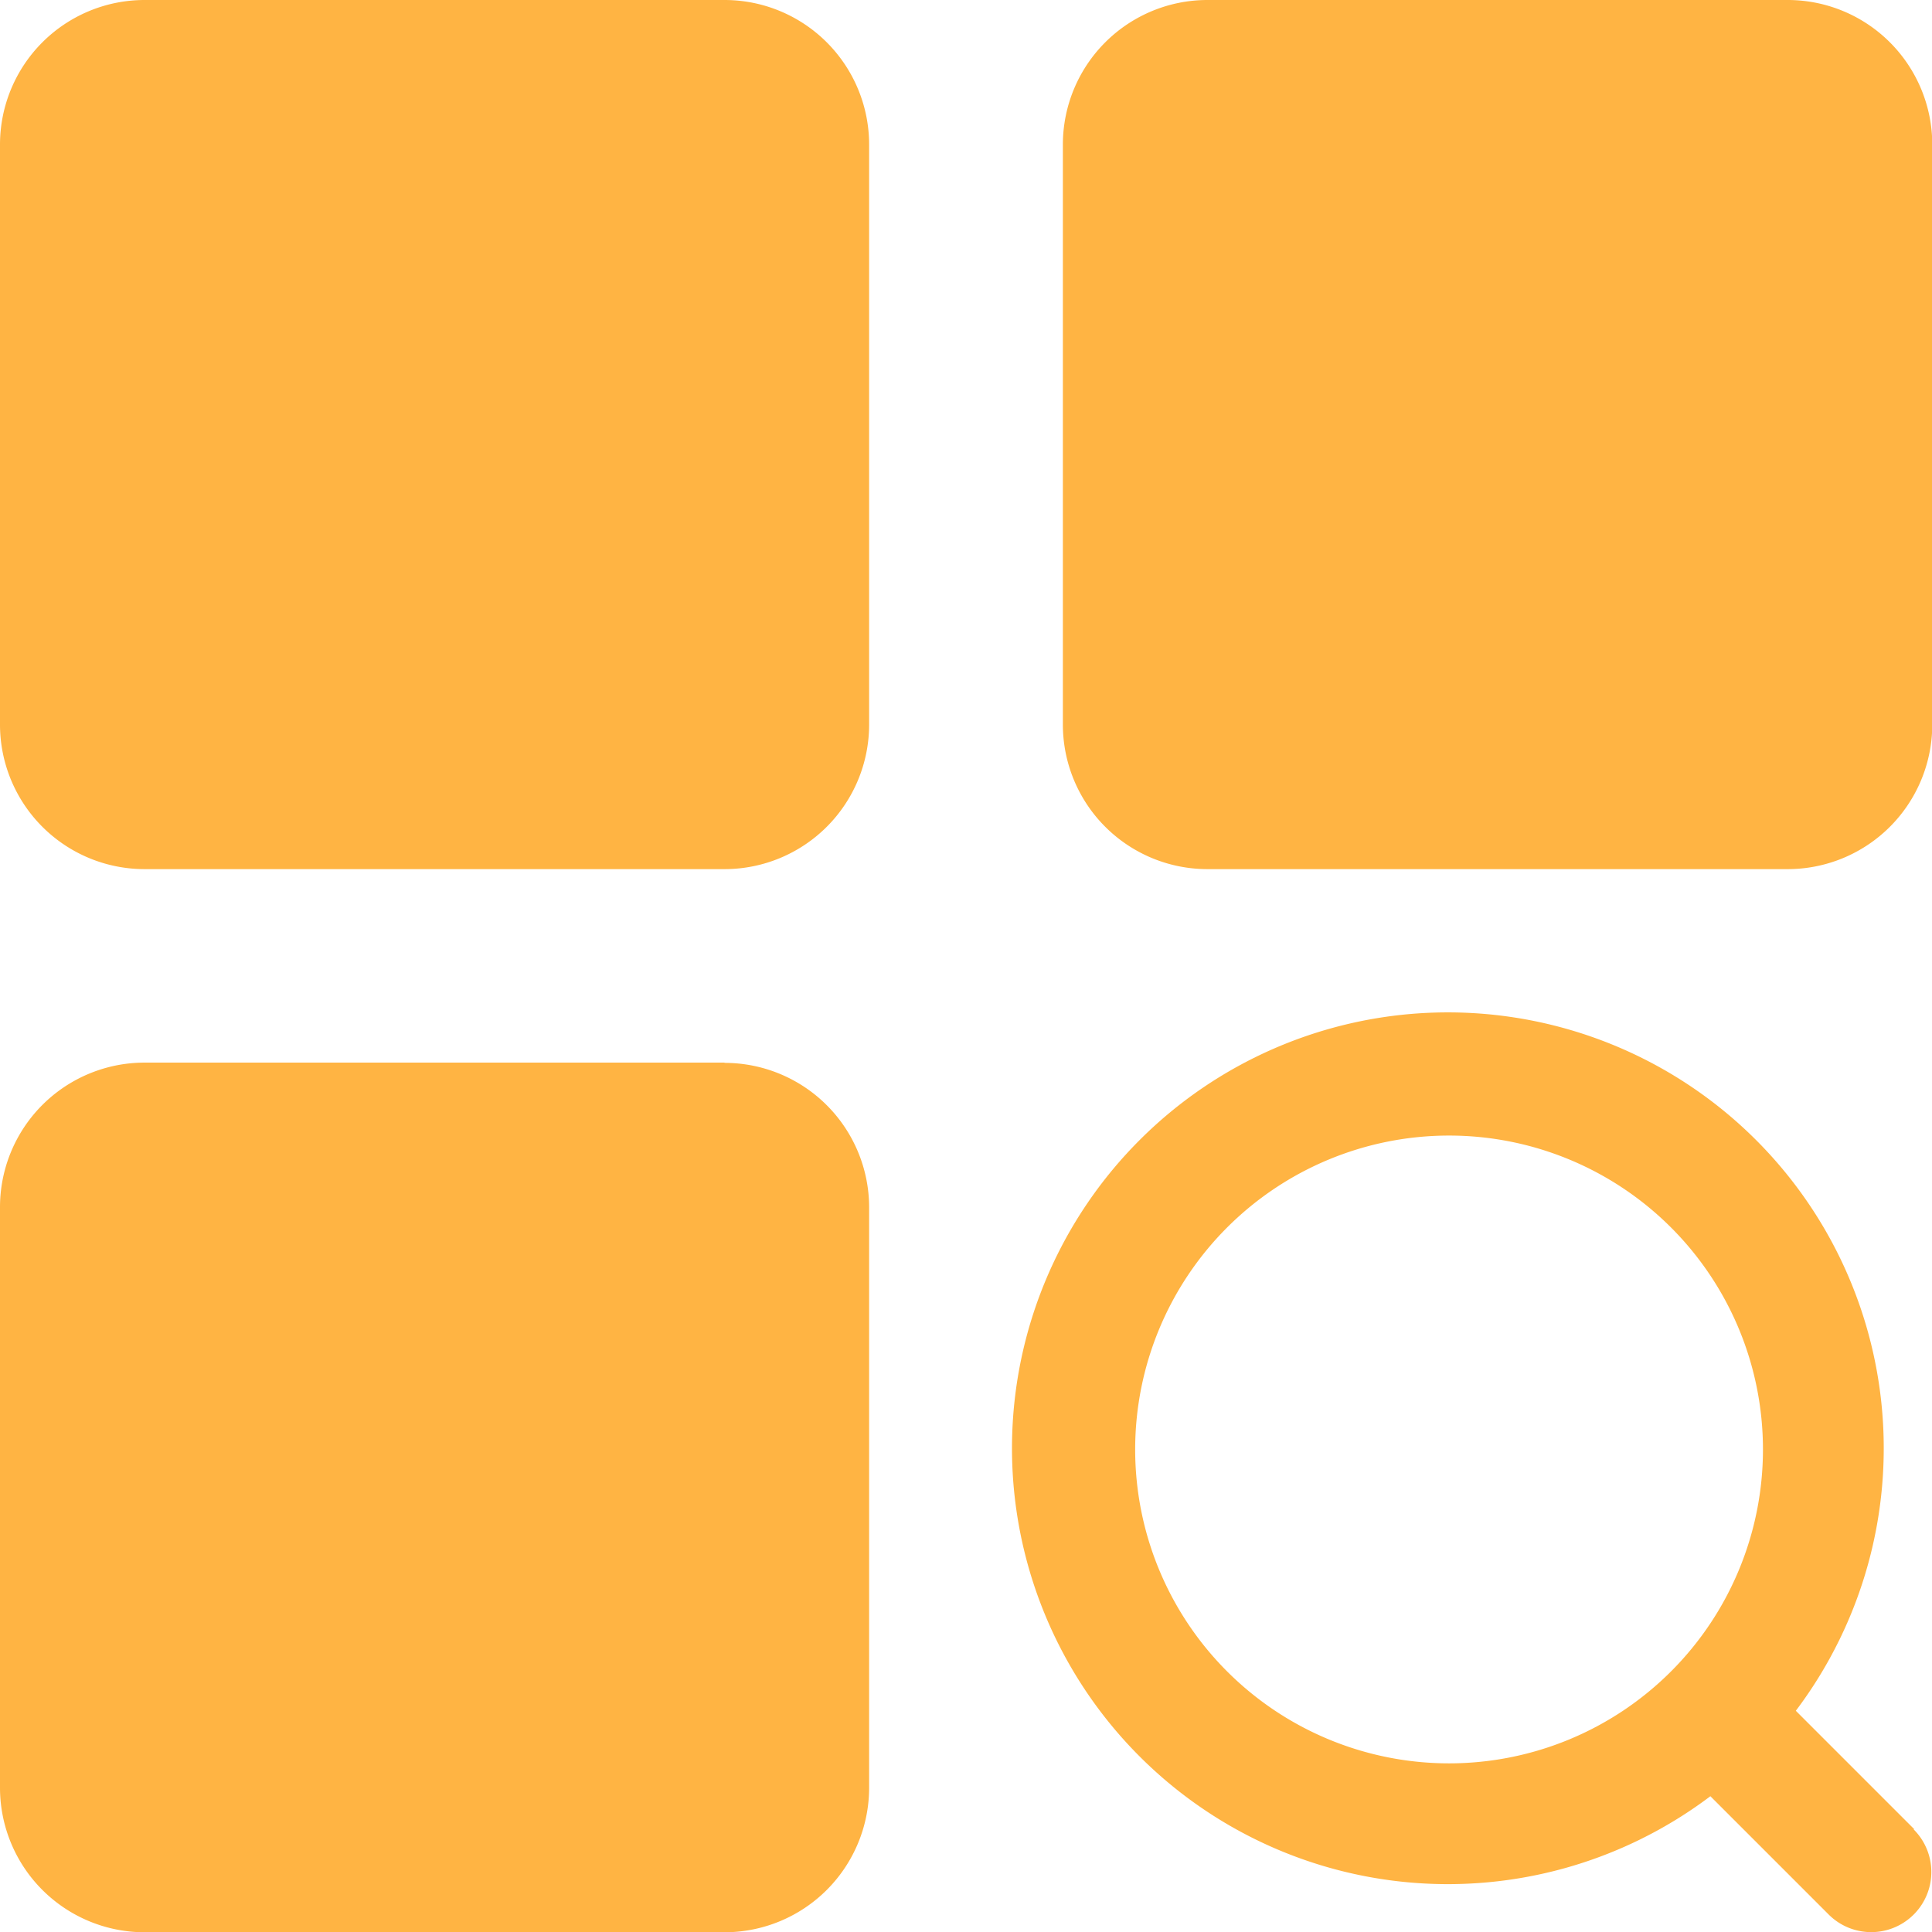 <svg xmlns="http://www.w3.org/2000/svg" width="14.698" height="14.698" viewBox="0 0 14.698 14.698"><defs><style>.a{fill:#ffb443;}</style></defs><path class="a" d="M5.512,0H1.1A1.1,1.1,0,0,0,0,1.1V5.512a1.1,1.1,0,0,0,1.1,1.1H5.512a1.1,1.1,0,0,0,1.1-1.1V1.1A1.1,1.1,0,0,0,5.512,0ZM13.6,0H9.186a1.1,1.1,0,0,0-1.1,1.1V5.512a1.1,1.1,0,0,0,1.1,1.1H13.6a1.1,1.1,0,0,0,1.1-1.1V1.1A1.1,1.1,0,0,0,13.6,0ZM5.512,8.084H1.1A1.1,1.1,0,0,0,0,9.186V13.6a1.1,1.1,0,0,0,1.1,1.1H5.512a1.1,1.1,0,0,0,1.1-1.1V9.186a1.1,1.1,0,0,0-1.1-1.1Zm9.05,5.831-.9-.9a3.316,3.316,0,1,0-.65.65l.9.9a.457.457,0,1,0,.647-.647Zm-3.538-.5a2.388,2.388,0,1,1,2.388-2.388,2.388,2.388,0,0,1-2.388,2.388Z" transform="translate(0)"/></svg>